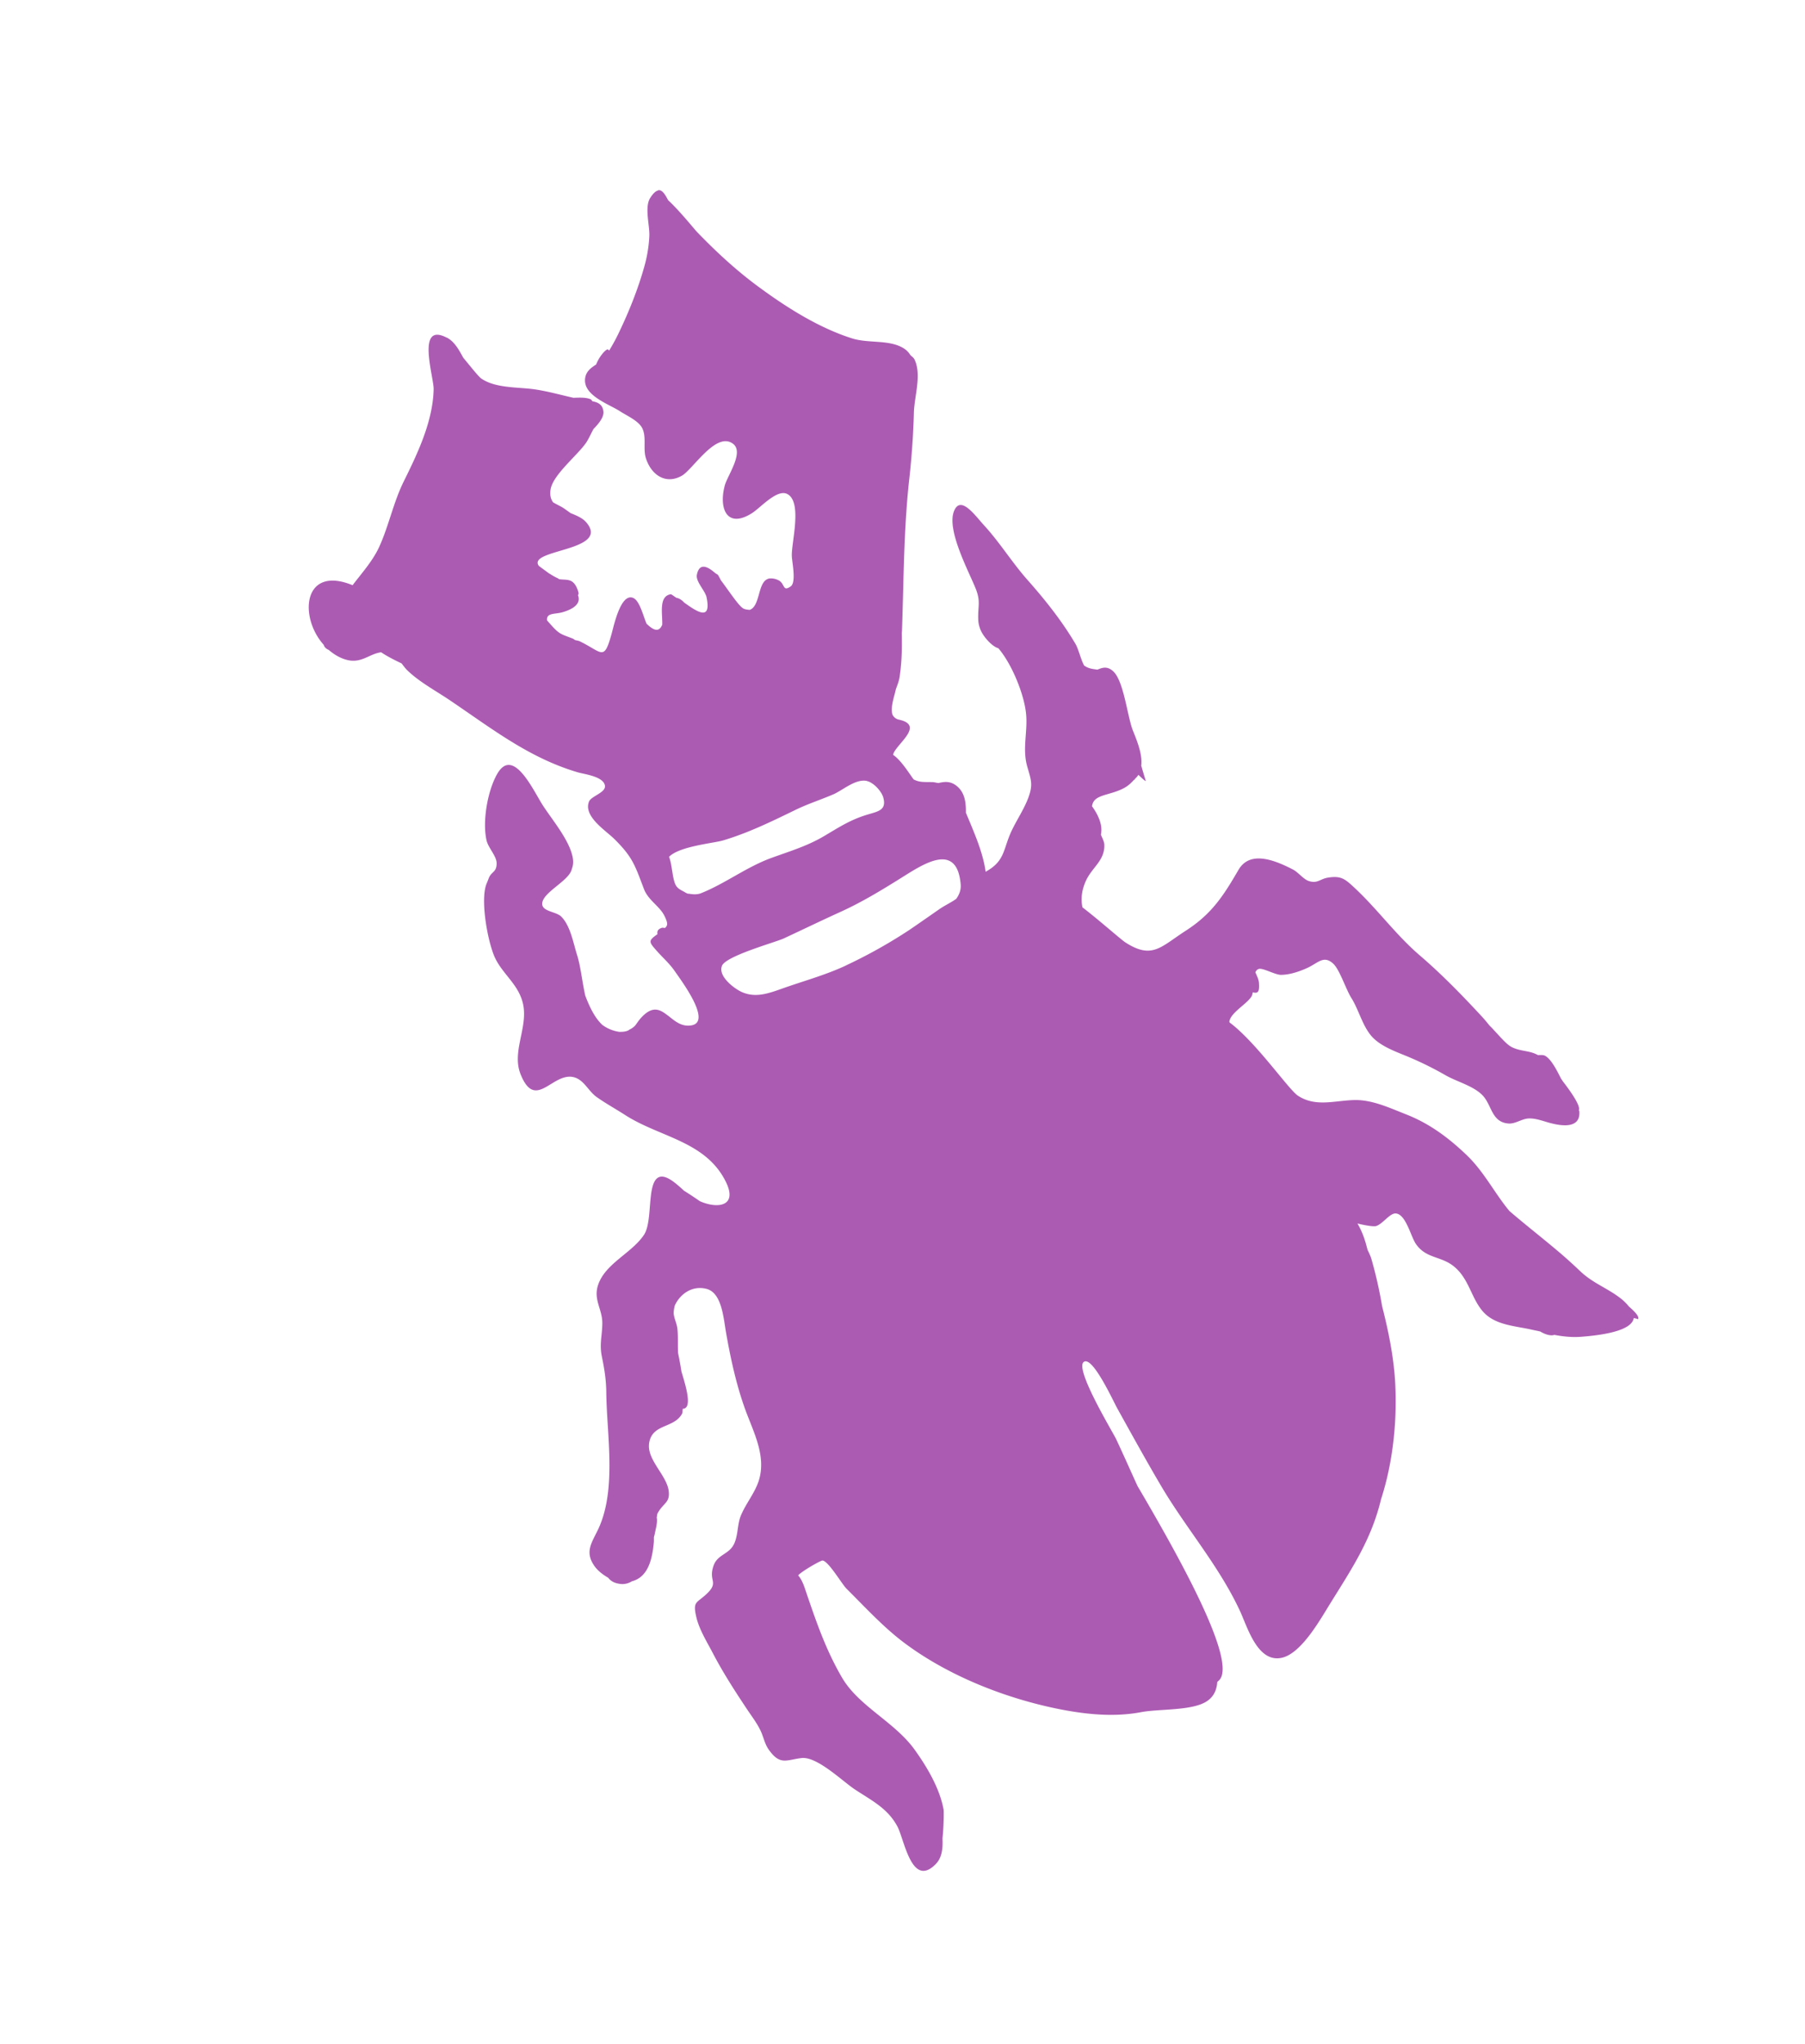 <?xml version="1.0" encoding="UTF-8" standalone="no"?>
<svg
   width="88.337"
   height="100"
   version="1.1"
   id="svg1803"
   xml:space="preserve"
   xmlns="http://www.w3.org/2000/svg"
   xmlns:svg="http://www.w3.org/2000/svg">
  <path
     id="Beetle"
     d="m 32.208,9.321 c -0.113,0.023 -0.238,0.13 -0.386,0.363 -0.295,0.467 -0.01,1.364 -0.045,1.895 a 6.6,6.6 0 0 1 -0.251,1.486 c -0.3,1.07 -0.732,2.152 -1.211,3.154 a 9,9 0 0 1 -0.503,0.93 c -0.034,-0.01 -0.034,-0.056 -0.068,-0.056 -0.12,0.002 -0.438,0.386 -0.567,0.737 -0.26,0.17 -0.512,0.347 -0.545,0.714 -0.067,0.82 1.167,1.222 1.726,1.585 0.304,0.2 0.887,0.453 1.071,0.813 0.228,0.452 0.023,1.026 0.193,1.51 0.267,0.789 0.96,1.264 1.743,0.825 0.551,-0.311 1.685,-2.2 2.516,-1.562 0.539,0.419 -0.274,1.541 -0.41,2.036 -0.308,1.154 0.123,2.132 1.345,1.345 0.408,-0.263 1.213,-1.181 1.709,-0.93 0.763,0.387 0.196,2.394 0.228,3.042 0.012,0.316 0.226,1.28 -0.056,1.48 -0.424,0.296 -0.253,-0.17 -0.643,-0.321 a 0.8,0.8 0 0 0 -0.375,-0.068 h -0.011 c -0.615,0.09 -0.424,1.338 -0.977,1.538 -0.09,-0.009 -0.181,-0.011 -0.287,-0.056 -0.223,-0.09 -0.693,-0.822 -1.111,-1.375 -0.057,-0.09 -0.114,-0.23 -0.165,-0.287 -0.034,-0.034 -0.101,-0.056 -0.146,-0.102 -0.022,-0.022 -0.034,-0.022 -0.056,-0.045 -0.301,-0.249 -0.701,-0.456 -0.82,0.146 -0.068,0.332 0.411,0.787 0.474,1.106 0.248,1.196 -0.482,0.693 -1.093,0.257 -0.13,-0.14 -0.255,-0.213 -0.38,-0.234 -0.08,-0.045 -0.246,-0.181 -0.281,-0.176 -0.595,0.102 -0.4,0.931 -0.416,1.492 -0.124,0.298 -0.333,0.38 -0.772,-0.056 -0.2,-0.505 -0.358,-1.176 -0.69,-1.27 -0.572,-0.164 -0.895,1.322 -1.007,1.738 -0.384,1.401 -0.446,0.947 -1.556,0.404 -0.068,-0.034 -0.166,-0.045 -0.246,-0.068 -0.034,-0.023 -0.056,-0.045 -0.102,-0.068 -0.575,-0.224 -0.656,-0.204 -1.076,-0.68 -0.08,-0.09 -0.127,-0.14 -0.187,-0.21 -0.045,-0.388 0.388,-0.292 0.766,-0.404 0.711,-0.21 0.873,-0.523 0.743,-0.837 0.045,-0.034 0.057,-0.102 -0.056,-0.362 -0.216,-0.473 -0.511,-0.36 -0.86,-0.415 -0.023,-0.012 -0.046,-0.034 -0.069,-0.046 -0.224,-0.102 -0.303,-0.167 -0.45,-0.251 -0.158,-0.123 -0.303,-0.22 -0.48,-0.357 -0.575,-0.818 3.54,-0.712 2.322,-2.129 -0.18,-0.21 -0.472,-0.332 -0.766,-0.45 a 18,18 0 0 0 -0.346,-0.246 c -0.101,-0.068 -0.34,-0.18 -0.509,-0.281 -0.113,-0.156 -0.169,-0.355 -0.123,-0.632 0.115,-0.714 1.31,-1.662 1.737,-2.281 0.12,-0.176 0.233,-0.435 0.362,-0.673 0.277,-0.282 0.525,-0.599 0.486,-0.872 -0.045,-0.335 -0.27,-0.433 -0.532,-0.485 -0.045,-0.034 -0.045,-0.08 -0.102,-0.102 -0.212,-0.09 -0.518,-0.08 -0.83,-0.068 -0.637,-0.143 -1.26,-0.321 -1.908,-0.415 -0.818,-0.116 -1.904,-0.046 -2.603,-0.527 -0.145,-0.102 -0.518,-0.58 -0.883,-1.018 -0.22,-0.4 -0.434,-0.794 -0.808,-0.988 v 0.006 c -1.517,-0.795 -0.63,1.926 -0.643,2.522 -0.034,1.57 -0.78,3.132 -1.462,4.51 -0.512,1.038 -0.728,2.162 -1.2,3.2 -0.315,0.69 -0.856,1.287 -1.304,1.878 -2.423,-0.995 -2.642,1.548 -1.416,2.913 0.034,0.114 0.12,0.2 0.246,0.252 0.266,0.225 0.561,0.41 0.924,0.497 0.688,0.163 1.09,-0.315 1.644,-0.38 0.266,0.18 0.62,0.364 1,0.544 0.09,0.115 0.175,0.236 0.275,0.333 0.604,0.586 1.425,1.019 2.112,1.486 2.057,1.39 3.872,2.817 6.26,3.516 0.327,0.09 1.233,0.2 1.305,0.643 0.056,0.34 -0.666,0.51 -0.778,0.777 -0.295,0.723 0.813,1.414 1.24,1.837 0.9,0.891 1.006,1.286 1.445,2.44 0.212,0.56 0.771,0.839 1.007,1.322 0.182,0.371 0.158,0.471 0.022,0.591 -0.056,-0.009 -0.114,-0.023 -0.164,-0.005 -0.198,0.068 -0.227,0.188 -0.2,0.305 -0.469,0.336 -0.44,0.366 0.007,0.866 0.283,0.315 0.593,0.586 0.836,0.941 0.343,0.495 1.84,2.492 0.813,2.656 -0.49,0.08 -0.82,-0.226 -1.135,-0.474 l -0.011,-0.005 c -0.374,-0.292 -0.726,-0.505 -1.276,0.068 -0.142,0.148 -0.228,0.291 -0.327,0.421 a 0.9,0.9 0 0 1 -0.275,0.194 c -0.034,0.023 -0.057,0.045 -0.09,0.056 -0.146,0.057 -0.279,0.057 -0.41,0.057 a 1.84,1.84 0 0 1 -0.837,-0.345 c -0.36,-0.34 -0.617,-0.864 -0.83,-1.428 -0.155,-0.69 -0.228,-1.456 -0.405,-2 -0.183,-0.58 -0.323,-1.429 -0.778,-1.873 -0.251,-0.243 -0.937,-0.238 -0.924,-0.626 0.012,-0.535 1.232,-1.075 1.428,-1.626 0.09,-0.264 0.113,-0.393 0.057,-0.673 -0.176,-0.834 -0.988,-1.793 -1.451,-2.504 -0.463,-0.714 -1.456,-2.932 -2.247,-1.526 -0.467,0.83 -0.724,2.322 -0.51,3.24 0.08,0.348 0.48,0.755 0.492,1.094 0.011,0.476 -0.26,0.407 -0.392,0.767 -0.067,0.19 -0.135,0.29 -0.175,0.515 -0.16,0.839 0.113,2.403 0.421,3.206 0.356,0.93 1.273,1.44 1.457,2.51 0.191,1.126 -0.574,2.266 -0.135,3.351 0.723,1.79 1.54,-0.09 2.574,0.13 0.52,0.113 0.728,0.681 1.147,0.977 0.436,0.31 0.947,0.592 1.398,0.883 1.697,1.09 3.934,1.27 4.92,3.258 0.607,1.223 -0.418,1.335 -1.27,0.953 q -0.373,-0.26 -0.772,-0.51 c -0.41,-0.373 -0.948,-0.869 -1.292,-0.63 -0.531,0.37 -0.236,2.125 -0.667,2.784 -0.6,0.902 -1.891,1.397 -2.247,2.451 -0.243,0.719 0.2,1.173 0.205,1.86 0,0.596 -0.151,1.03 -0.022,1.65 0.128,0.623 0.208,1.119 0.216,1.75 0.022,2.052 0.51,4.698 -0.37,6.64 -0.323,0.702 -0.72,1.15 -0.193,1.877 0.152,0.209 0.393,0.4 0.656,0.55 0.102,0.133 0.256,0.25 0.526,0.293 a 0.86,0.86 0 0 0 0.632,-0.117 c 0.8,-0.204 1,-1.086 1.076,-1.896 0.009,-0.079 0.003,-0.18 0.006,-0.269 a 3,3 0 0 0 0.068,-0.292 c 0.034,-0.159 0.113,-0.456 0.068,-0.667 0.023,-0.079 0.011,-0.16 0.057,-0.228 0.28,-0.5 0.61,-0.49 0.526,-1.094 -0.09,-0.615 -0.732,-1.217 -0.918,-1.855 v -0.005 a 1.06,1.06 0 0 1 0.011,-0.65 c 0.256,-0.73 1.177,-0.569 1.556,-1.228 0.046,-0.08 0.023,-0.174 0.046,-0.257 0.48,-0.011 0.156,-1.087 -0.068,-1.82 a 16,16 0 0 0 -0.164,-0.9 c -0.023,-0.4 0.01,-0.792 -0.035,-1.194 -0.022,-0.256 -0.168,-0.513 -0.18,-0.76 a 1.4,1.4 0 0 1 0.056,-0.381 c 0.255,-0.557 0.843,-0.988 1.544,-0.813 0.767,0.191 0.838,1.457 0.966,2.165 0.215,1.218 0.476,2.426 0.883,3.592 0.408,1.174 1.125,2.398 0.702,3.668 -0.2,0.59 -0.63,1.098 -0.866,1.673 -0.196,0.479 -0.118,1.117 -0.421,1.533 -0.272,0.371 -0.737,0.413 -0.913,0.912 -0.271,0.771 0.293,0.79 -0.35,1.393 -0.48,0.447 -0.667,0.35 -0.503,1.082 0.131,0.615 0.522,1.241 0.813,1.796 0.486,0.934 1.06,1.824 1.644,2.703 0.248,0.376 0.526,0.728 0.713,1.135 0.136,0.3 0.187,0.615 0.386,0.895 0.555,0.779 0.857,0.5 1.591,0.41 0.755,-0.102 1.996,1.114 2.603,1.521 0.823,0.547 1.621,0.926 2.1,1.825 0.34,0.63 0.697,3.047 1.879,1.837 0.303,-0.309 0.352,-0.766 0.327,-1.246 0.068,-0.621 0.068,-1.349 0.056,-1.41 -0.187,-1.042 -0.81,-2.092 -1.421,-2.942 -0.978,-1.358 -2.729,-2.117 -3.551,-3.522 -0.8,-1.37 -1.27,-2.756 -1.773,-4.23 -0.068,-0.208 -0.184,-0.565 -0.375,-0.772 0.178,-0.202 1.105,-0.734 1.194,-0.726 0.29,0.023 0.952,1.161 1.176,1.38 0.894,0.887 1.764,1.841 2.767,2.604 2.193,1.662 5.066,2.786 7.746,3.306 1.278,0.246 2.614,0.372 3.896,0.129 0.902,-0.171 2.54,-0.057 3.247,-0.55 0.334,-0.233 0.462,-0.56 0.485,-0.924 0.068,-0.068 0.143,-0.115 0.2,-0.252 0.484,-1.185 -1.837,-5.493 -4.101,-9.337 -0.35,-0.766 -0.69,-1.537 -1.048,-2.299 -0.156,-0.331 -2.026,-3.407 -1.59,-3.767 0.423,-0.348 1.453,1.922 1.649,2.27 0.715,1.286 1.424,2.575 2.17,3.837 1.234,2.077 2.822,3.884 3.844,6.096 0.368,0.803 0.865,2.546 2.06,2.259 0.958,-0.233 1.878,-1.902 2.357,-2.668 1.038,-1.674 1.997,-3.098 2.469,-5.055 0,-0.008 0.004,-0.011 0.005,-0.022 0.602,-1.85 0.806,-3.955 0.685,-5.85 -0.08,-1.194 -0.328,-2.415 -0.632,-3.604 a 21,21 0 0 0 -0.538,-2.358 4,4 0 0 0 -0.175,-0.397 c -0.13,-0.527 -0.265,-0.896 -0.492,-1.287 0.121,0.034 0.732,0.17 0.901,0.129 0.324,-0.09 0.674,-0.632 0.966,-0.62 0.503,0.022 0.74,1.135 1,1.503 0.505,0.719 1.228,0.57 1.867,1.1 0.716,0.591 0.825,1.501 1.38,2.165 0.592,0.703 1.582,0.727 2.417,0.918 0.148,0.034 0.276,0.056 0.415,0.09 0.247,0.15 0.518,0.225 0.691,0.165 0.426,0.079 0.857,0.13 1.351,0.09 0.847,-0.068 2.442,-0.255 2.534,-0.918 0.045,0.022 0.22,0.045 0.204,0.068 0.09,-0.118 -0.129,-0.357 -0.439,-0.626 a 2.5,2.5 0 0 0 -0.38,-0.38 c -0.651,-0.516 -1.384,-0.757 -2.007,-1.352 -0.359,-0.34 -0.72,-0.67 -1.1,-0.988 -0.768,-0.65 -1.586,-1.286 -2.363,-1.954 -0.73,-0.88 -1.231,-1.901 -2.07,-2.715 -0.884,-0.85 -1.824,-1.555 -2.967,-2.006 -0.81,-0.316 -1.668,-0.728 -2.55,-0.708 -0.975,0.023 -1.897,0.358 -2.768,-0.216 -0.463,-0.31 -2.04,-2.61 -3.34,-3.58 0,-0.012 -0.011,-0.023 -0.011,-0.034 0.045,-0.44 0.868,-0.868 1.088,-1.247 0.034,-0.056 0.045,-0.128 0.056,-0.193 0.258,0.068 0.333,-0.023 0.305,-0.45 -0.012,-0.186 -0.102,-0.354 -0.176,-0.527 0.034,-0.08 0.08,-0.146 0.181,-0.17 0.204,-0.045 0.786,0.289 1.065,0.292 0.426,0 0.886,-0.155 1.27,-0.327 0.538,-0.236 0.817,-0.658 1.292,-0.222 0.32,0.296 0.618,1.252 0.889,1.68 0.368,0.587 0.54,1.363 1,1.883 0.452,0.504 1.234,0.762 1.837,1.017 0.62,0.264 1.192,0.548 1.779,0.884 0.551,0.315 1.384,0.524 1.82,0.995 0.443,0.478 0.428,1.306 1.263,1.363 0.324,0.022 0.632,-0.223 0.959,-0.246 0.38,-0.022 0.76,0.144 1.123,0.234 0.551,0.14 1.446,0.256 1.375,-0.59 -0.001,-0.01 -0.023,-0.034 -0.023,-0.046 v -0.005 c 0.09,-0.19 -0.321,-0.816 -0.79,-1.421 -0.023,-0.046 -0.08,-0.114 -0.09,-0.14 -0.16,-0.313 -0.473,-0.964 -0.796,-1.112 -0.08,-0.034 -0.217,-0.023 -0.328,-0.023 -0.416,-0.234 -0.823,-0.166 -1.27,-0.386 -0.203,-0.102 -0.383,-0.302 -0.566,-0.491 -0.13,-0.145 -0.264,-0.284 -0.398,-0.434 l -0.14,-0.14 a 9,9 0 0 0 -0.34,-0.404 c -0.99,-1.07 -1.975,-2.084 -3.077,-3.03 -1.154,-0.992 -2.031,-2.213 -3.13,-3.248 -0.515,-0.483 -0.696,-0.656 -1.374,-0.544 -0.372,0.068 -0.494,0.296 -0.913,0.164 -0.26,-0.08 -0.524,-0.435 -0.784,-0.567 -0.931,-0.48 -2.107,-0.93 -2.662,0.022 -0.755,1.298 -1.318,2.165 -2.592,2.984 -1.21,0.779 -1.629,1.409 -2.943,0.562 -0.23,-0.15 -1.265,-1.074 -2.1,-1.715 -0.09,-0.423 -0.034,-0.88 0.194,-1.351 0.308,-0.623 0.882,-0.94 0.877,-1.68 -10e-4,-0.193 -0.102,-0.356 -0.17,-0.525 0.102,-0.448 -0.113,-0.947 -0.432,-1.387 0.068,-0.6 0.844,-0.506 1.562,-0.89 0.235,-0.127 0.362,-0.267 0.497,-0.41 0,0.003 0.034,-0.009 0.034,-0.006 0.003,-0.008 -0.007,-0.011 -0.005,-0.023 0.068,-0.068 0.139,-0.137 0.18,-0.21 0.139,0.131 0.33,0.318 0.363,0.299 -0.003,0 -0.158,-0.524 -0.222,-0.743 0.057,-0.501 -0.141,-1.066 -0.404,-1.708 -0.283,-0.699 -0.447,-2.482 -0.995,-2.937 -0.293,-0.246 -0.523,-0.145 -0.748,-0.057 -0.226,-0.034 -0.434,-0.045 -0.65,-0.204 -0.153,-0.269 -0.274,-0.803 -0.421,-1.053 -0.667,-1.131 -1.491,-2.164 -2.358,-3.142 -0.755,-0.855 -1.347,-1.823 -2.118,-2.662 -0.442,-0.483 -1.154,-1.507 -1.474,-0.685 -0.36,0.923 0.716,2.918 1.059,3.768 0.255,0.635 0.116,0.827 0.129,1.474 0.003,0.195 0.034,0.34 0.079,0.462 0.113,0.378 0.59,0.911 0.907,0.995 0.659,0.767 1.247,2.221 1.351,3.16 0.102,0.886 -0.189,1.722 0.057,2.608 0.199,0.696 0.306,0.906 0.034,1.61 -0.204,0.511 -0.494,0.951 -0.737,1.438 -0.495,0.975 -0.322,1.567 -1.328,2.118 -0.132,-0.969 -0.579,-1.955 -0.966,-2.89 0.007,-0.473 -0.045,-0.927 -0.38,-1.246 -0.33,-0.312 -0.643,-0.28 -0.954,-0.205 -0.128,-0.007 -0.176,-0.045 -0.35,-0.045 -0.397,-0.004 -0.602,0.01 -0.872,-0.13 -0.205,-0.269 -0.601,-0.93 -1.007,-1.204 0.09,-0.485 1.592,-1.433 0.292,-1.72 a 0.45,0.45 0 0 1 -0.327,-0.257 c -0.102,-0.377 0.102,-0.891 0.17,-1.229 0.068,-0.19 0.15,-0.396 0.176,-0.556 0.12,-0.763 0.129,-1.469 0.113,-2.188 0,-0.034 0.009,-0.068 0.011,-0.102 0.09,-2.504 0.08,-4.988 0.362,-7.488 a 39,39 0 0 0 0.222,-3.212 c 0.023,-0.81 0.393,-1.852 0.023,-2.603 -0.057,-0.102 -0.14,-0.137 -0.205,-0.216 a 1,1 0 0 0 -0.28,-0.292 c -0.702,-0.472 -1.743,-0.25 -2.563,-0.51 -1.606,-0.507 -3.165,-1.488 -4.51,-2.474 -1.115,-0.811 -2.13,-1.748 -3.084,-2.738 -0.102,-0.102 -0.84,-1.026 -1.41,-1.55 -0.142,-0.272 -0.29,-0.521 -0.485,-0.486 z m 10.22,28.89 c 0.32,0.067 0.722,0.504 0.802,0.812 0.16,0.599 -0.227,0.667 -0.742,0.819 -0.863,0.255 -1.4,0.615 -2.17,1.07 -0.848,0.499 -1.72,0.748 -2.627,1.083 -1.183,0.444 -2.21,1.233 -3.364,1.696 -0.19,0.08 -0.398,0.068 -0.597,0.034 -0.023,-0.004 -0.045,0 -0.068,-0.006 -0.08,-0.022 -0.15,-0.079 -0.229,-0.116 -0.123,-0.068 -0.253,-0.133 -0.34,-0.264 -0.194,-0.302 -0.186,-1.015 -0.35,-1.422 0.524,-0.522 2.176,-0.663 2.644,-0.801 1.234,-0.368 2.362,-0.92 3.516,-1.48 0.615,-0.304 1.259,-0.506 1.89,-0.778 0.455,-0.2 1.091,-0.773 1.638,-0.65 z m 3.868,3.849 c 0.376,0.079 0.652,0.41 0.72,1.21 0.022,0.263 -0.068,0.494 -0.216,0.702 -0.243,0.18 -0.553,0.315 -0.848,0.521 -0.48,0.334 -0.952,0.664 -1.428,0.989 a 24.5,24.5 0 0 1 -2.96,1.673 c -0.08,0.034 -0.16,0.079 -0.24,0.116 -1,0.456 -2.049,0.737 -3.083,1.107 -0.643,0.227 -1.268,0.449 -1.93,0.157 -0.36,-0.156 -1.185,-0.774 -0.978,-1.281 v -0.005 c 0.2,-0.487 2.62,-1.149 3.03,-1.34 0.919,-0.428 1.828,-0.868 2.75,-1.287 1.059,-0.479 2.03,-1.07 3.013,-1.685 0.644,-0.402 1.545,-1.002 2.17,-0.877"
     style="display:inline;fill:#ac5bb3;fill-opacity:1;fill-rule:nonzero;stroke:none;stroke-width:3.994" />
</svg> 